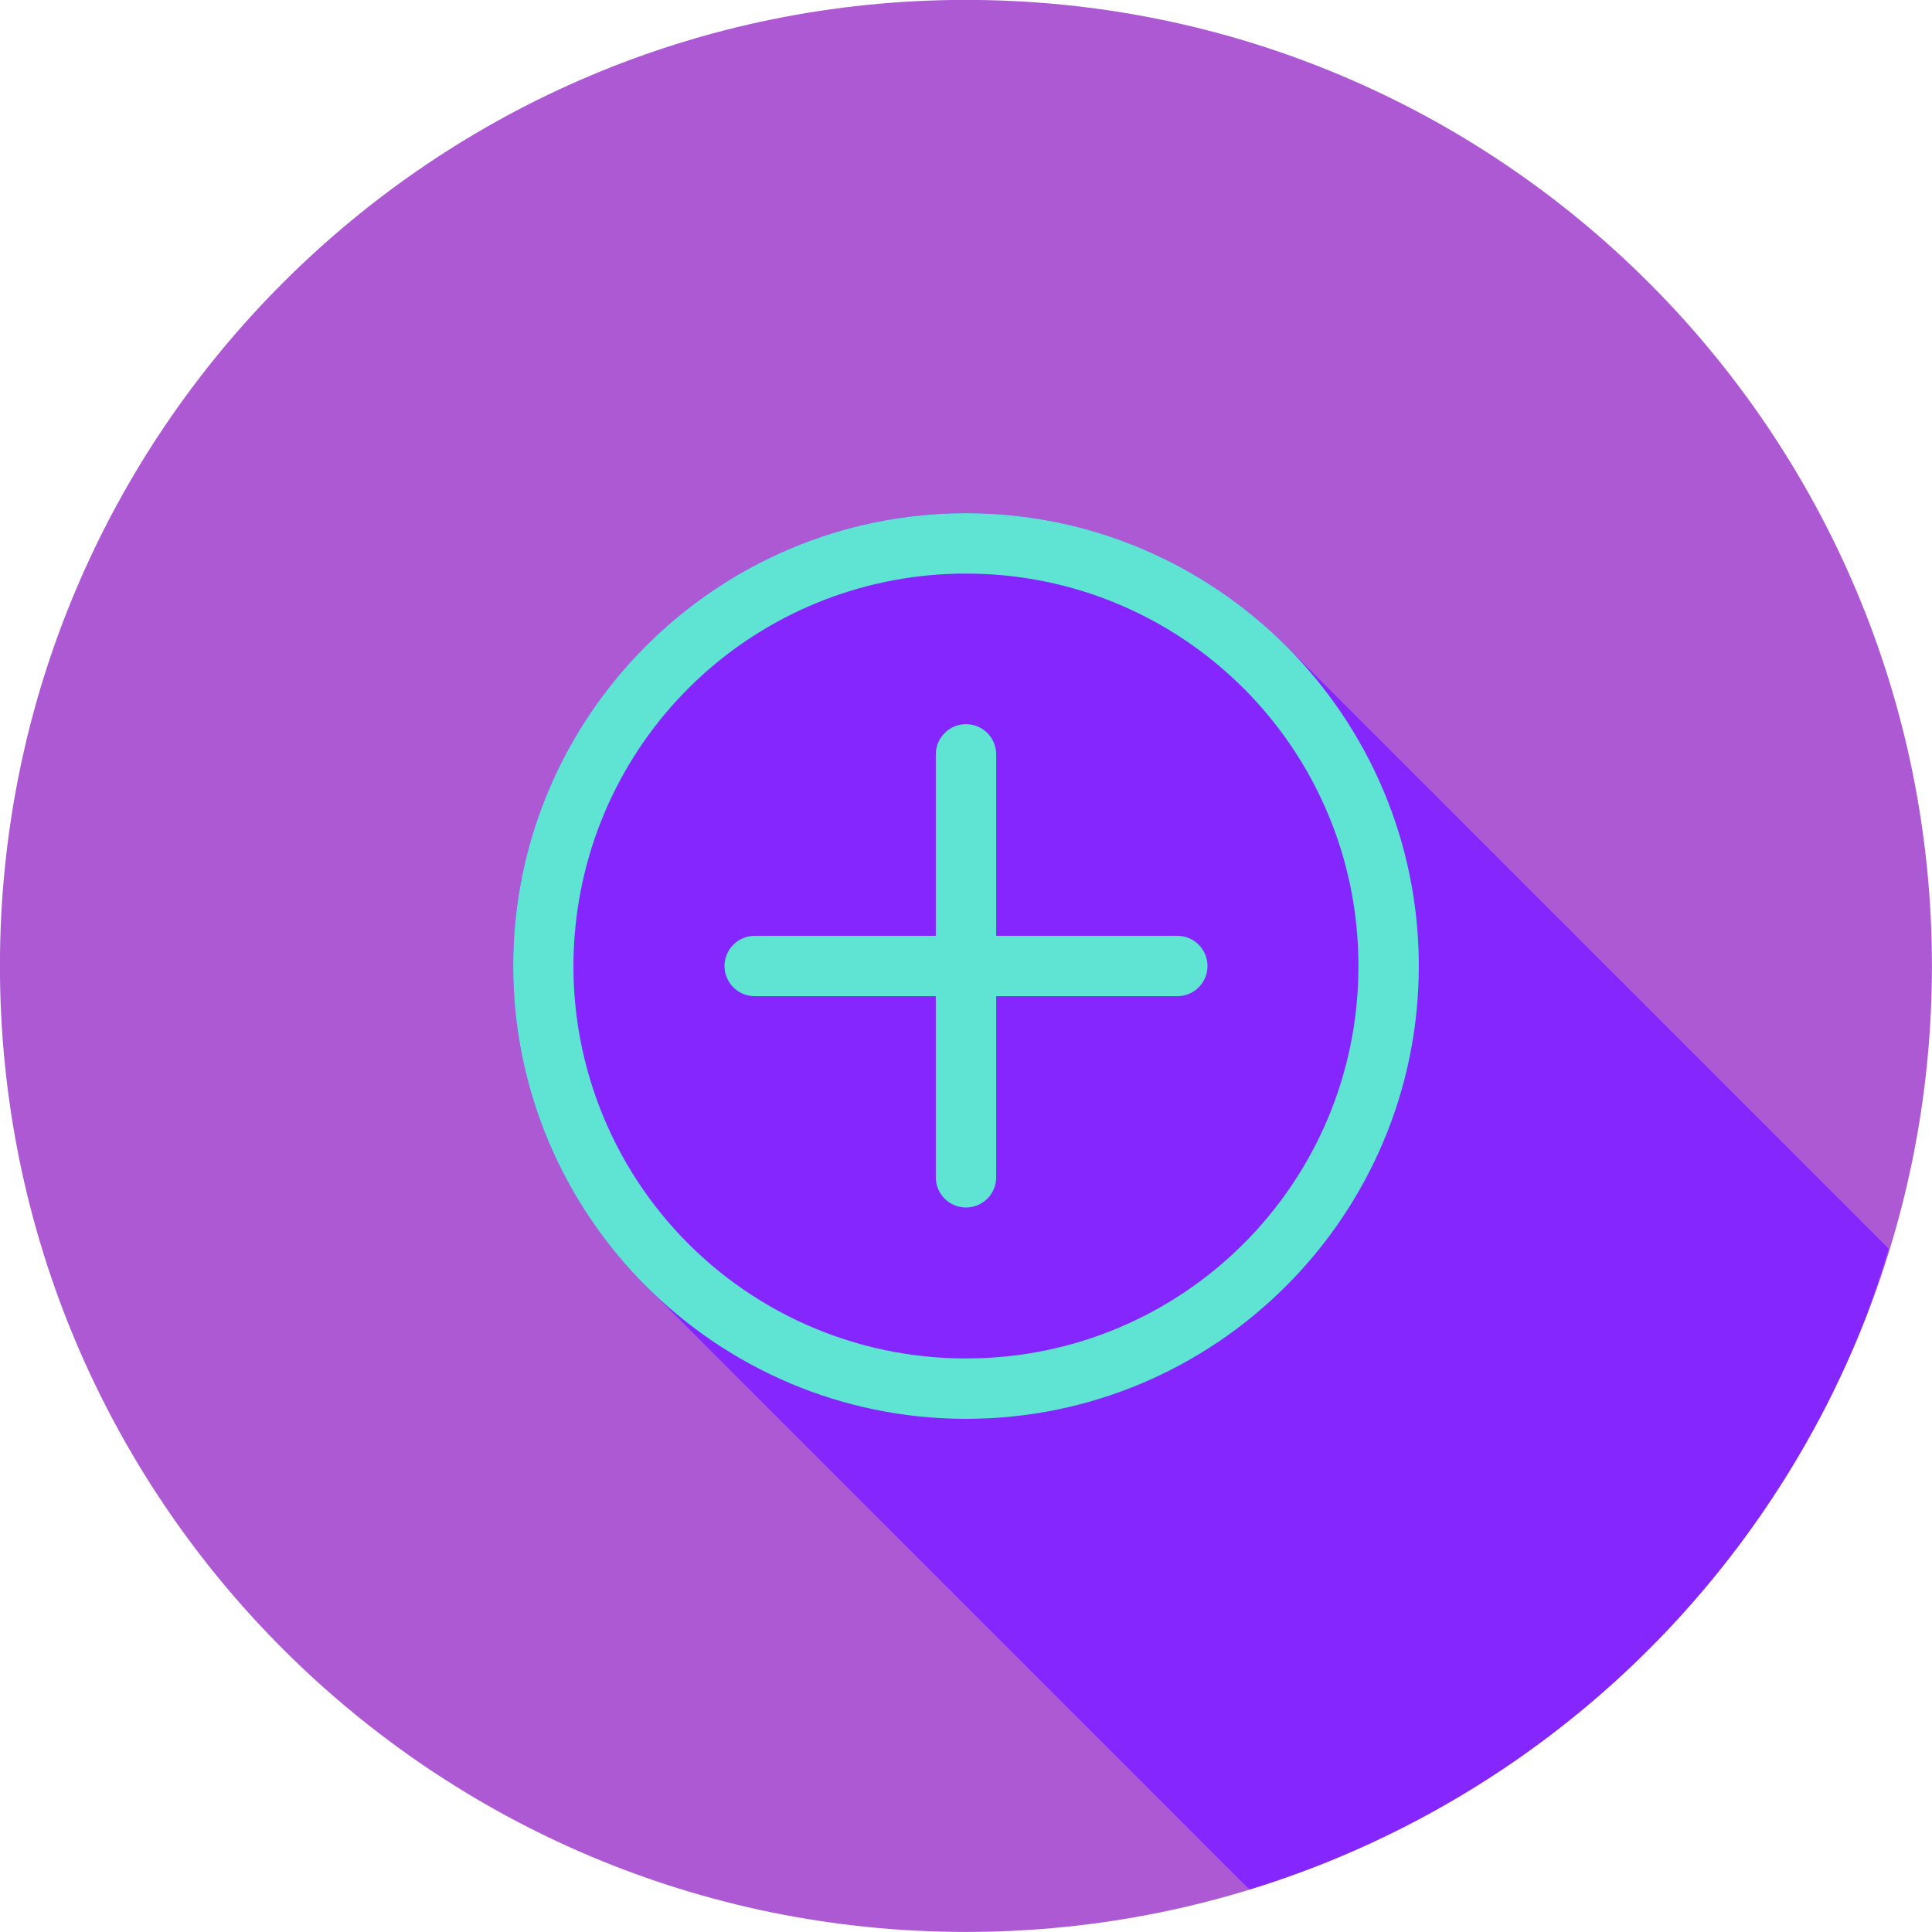 <svg width="60" height="60" viewBox="0 0 60 60" fill="none" xmlns="http://www.w3.org/2000/svg">
<g clip-path="url(#clip0_56_35)">
<path d="M29.998 59.998C46.566 59.998 59.998 46.566 59.998 29.997C59.998 13.429 46.566 -0.003 29.998 -0.003C13.429 -0.003 -0.002 13.429 -0.002 29.997C-0.002 46.566 13.429 59.998 29.998 59.998Z" fill="#AD59D4"/>
<path d="M38.799 58.678C38.822 58.672 38.844 58.666 38.867 58.659C39.822 58.363 40.761 58.02 41.681 57.63C42.602 57.241 43.504 56.806 44.381 56.327C45.26 55.847 46.114 55.324 46.941 54.759C47.765 54.195 48.561 53.59 49.326 52.946C50.092 52.301 50.825 51.617 51.523 50.899C52.219 50.182 52.879 49.431 53.499 48.649C54.121 47.865 54.703 47.051 55.243 46.209C55.784 45.368 56.283 44.5 56.737 43.609C57.19 42.717 57.598 41.802 57.96 40.869C58.217 40.181 58.449 39.484 58.656 38.779L39.939 20.061C38.636 18.752 37.087 17.715 35.381 17.007C33.675 16.3 31.847 15.936 30 15.937C22.245 15.937 15.938 22.245 15.938 30C15.938 33.877 17.514 37.393 20.062 39.937L38.799 58.678Z" fill="#8526FE"/>
<path d="M30 15.938C22.245 15.938 15.938 22.245 15.938 30C15.938 37.755 22.245 44.063 30 44.063C37.755 44.063 44.062 37.755 44.062 30C44.062 22.245 37.755 15.938 30 15.938ZM30 17.813C36.742 17.813 42.188 23.258 42.188 30C42.188 36.743 36.742 42.188 30 42.188C28.293 42.19 26.605 41.834 25.045 41.142C23.485 40.45 22.088 39.437 20.944 38.17C19.801 36.903 18.937 35.41 18.408 33.787C17.879 32.165 17.697 30.449 17.874 28.751C18.18 25.749 19.59 22.968 21.831 20.947C24.071 18.926 26.983 17.809 30 17.813ZM29.985 22.489C29.737 22.493 29.501 22.595 29.328 22.773C29.155 22.951 29.059 23.19 29.062 23.438V29.063H23.438C23.189 29.063 22.95 29.161 22.775 29.337C22.599 29.513 22.5 29.752 22.5 30C22.5 30.249 22.599 30.487 22.775 30.663C22.95 30.839 23.189 30.938 23.438 30.938H29.062V36.563C29.062 36.811 29.161 37.05 29.337 37.225C29.513 37.401 29.751 37.5 30 37.5C30.249 37.5 30.487 37.401 30.663 37.225C30.839 37.05 30.938 36.811 30.938 36.563V30.938H36.562C36.811 30.938 37.05 30.839 37.225 30.663C37.401 30.487 37.5 30.249 37.5 30C37.5 29.752 37.401 29.513 37.225 29.337C37.05 29.161 36.811 29.063 36.562 29.063H30.938V23.438C30.939 23.312 30.915 23.188 30.868 23.072C30.821 22.956 30.75 22.851 30.662 22.762C30.573 22.674 30.467 22.604 30.351 22.557C30.235 22.51 30.11 22.487 29.985 22.489Z" fill="#5FE4D4"/>
</g>
<defs>
<clipPath id="clip0_56_35">
<rect width="60" height="60" fill="white"/>
</clipPath>
</defs>
</svg>
